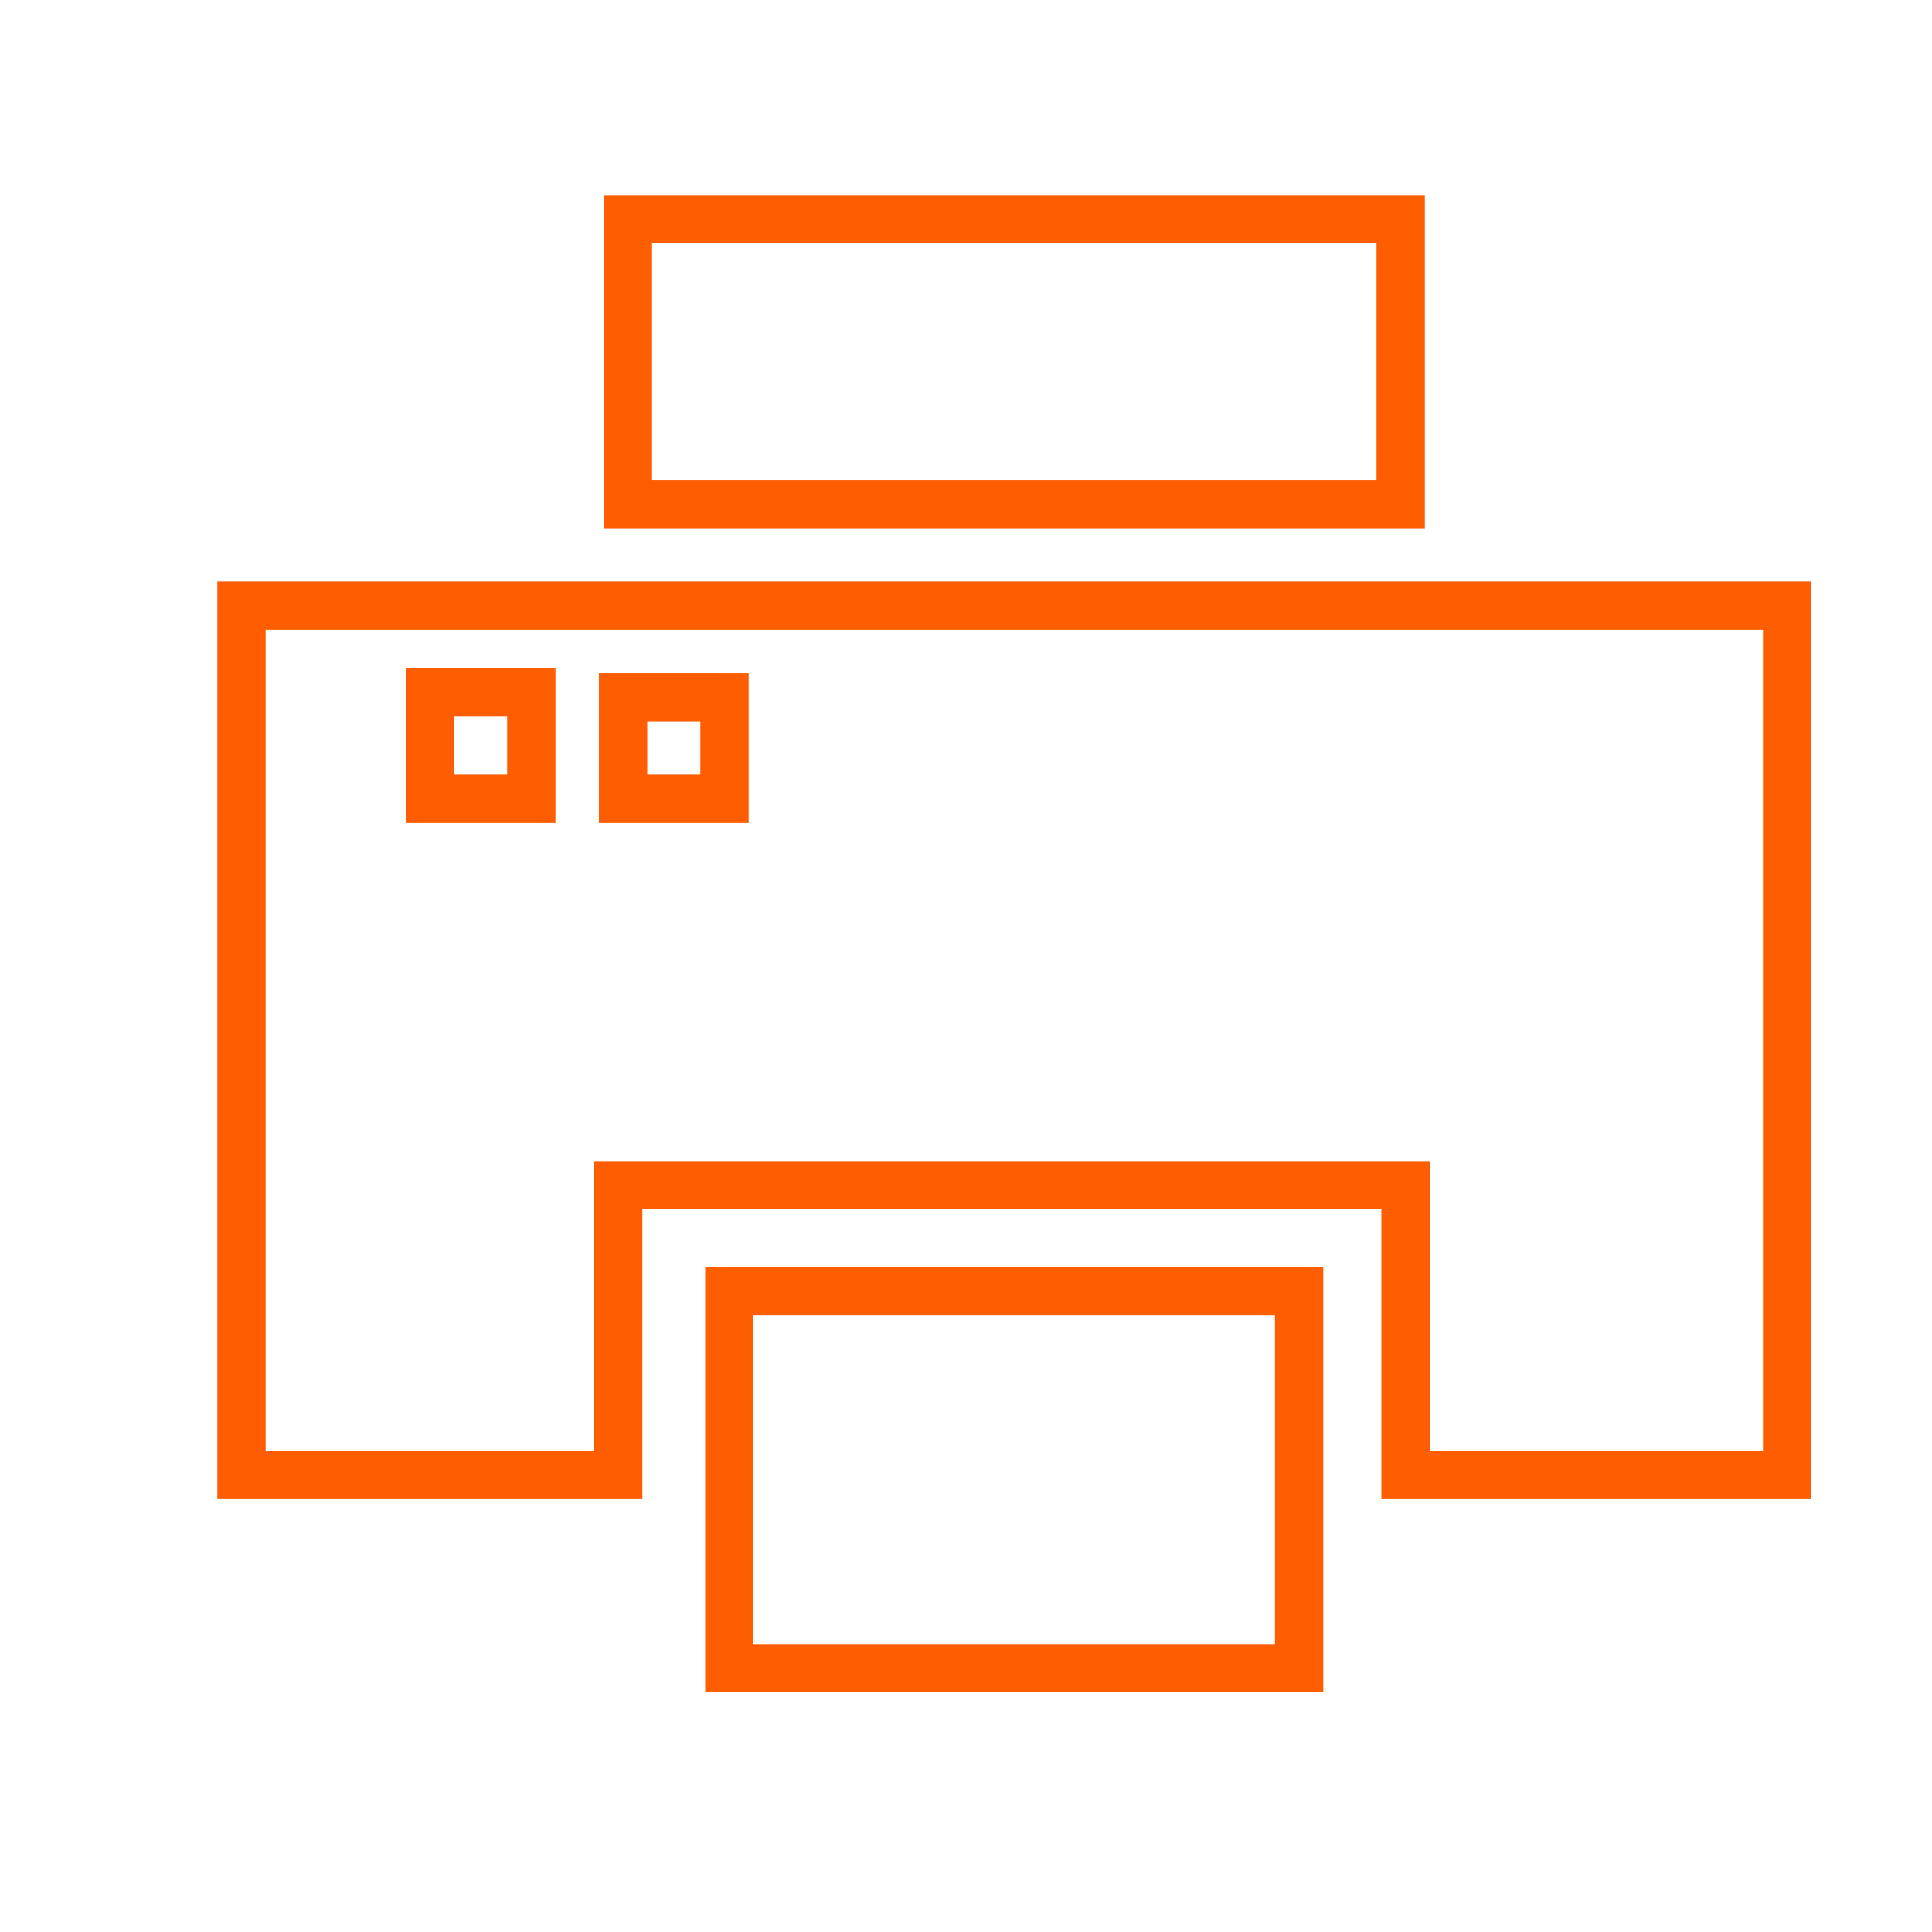 <?xml version="1.0" encoding="utf-8"?>
<!-- Generator: Adobe Illustrator 16.0.0, SVG Export Plug-In . SVG Version: 6.00 Build 0)  -->
<!DOCTYPE svg PUBLIC "-//W3C//DTD SVG 1.1//EN" "http://www.w3.org/Graphics/SVG/1.1/DTD/svg11.dtd">
<svg version="1.1" id="Layer_1" xmlns="http://www.w3.org/2000/svg" xmlns:xlink="http://www.w3.org/1999/xlink" x="0px" y="0px"
	 width="40px" height="40px" viewBox="12 12 40 40" enable-background="new 12 12 40 40" xml:space="preserve">
<path display="none" fill="#F15F22" d="M48,30.6c0,8.85-7.15,16-16,16c-8.85,0-16-7.148-16-16s7.15-16,16-16
	C40.85,14.6,48,21.75,48,30.6z"/>
<g>
	<rect x="27.1" y="38.735" fill="none" stroke="#FE5D02" stroke-miterlimit="10" width="11.797" height="7.802"/>
	<rect x="25" y="16.538" fill="none" stroke="#FE5D02" stroke-miterlimit="10" width="16" height="5.899"/>
	<path fill="none" stroke="#FE5D02" stroke-miterlimit="10" d="M17,24.538v18h7.8v-6H41.1v6H49v-18H17z M23,28.538h-2.1v-2.201H23
		V28.538z M27,28.538h-2.1v-2.101H27V28.538z"/>
</g>
</svg>
